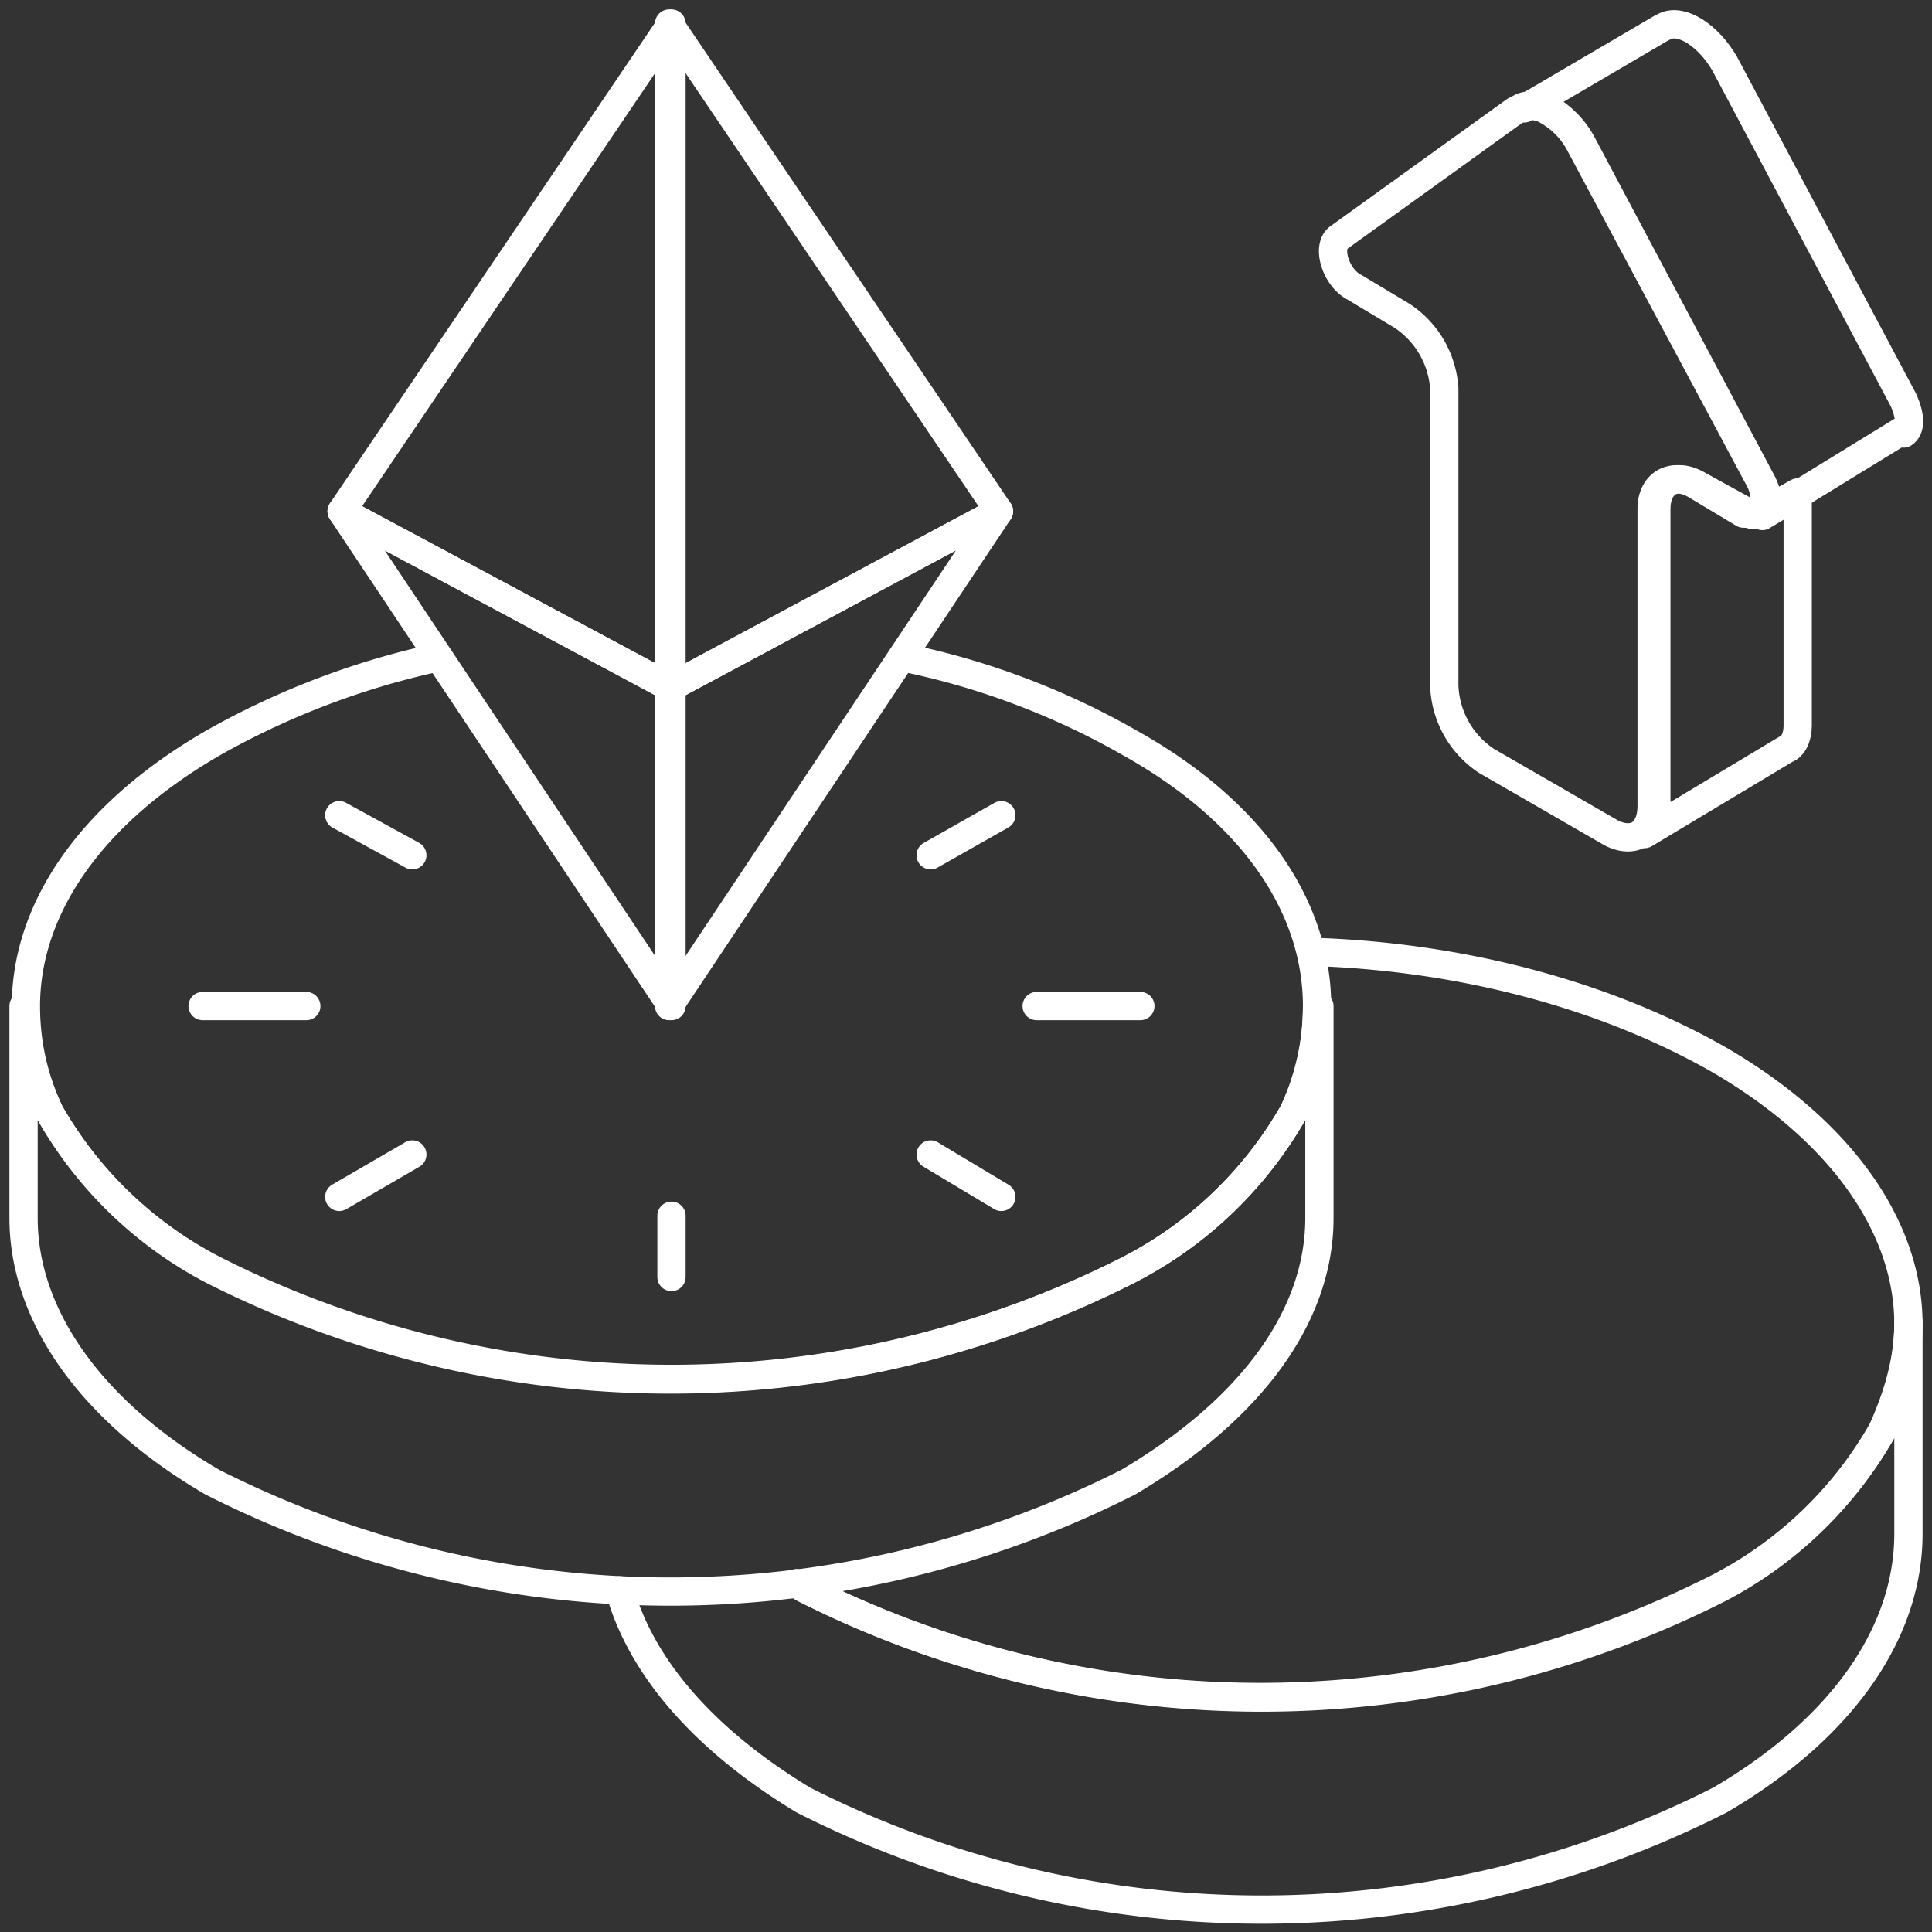 <svg width="82" height="82" viewBox="0 0 82 82" fill="none" xmlns="http://www.w3.org/2000/svg"><rect x="0" y="0" width="82" height="82" fill="#333333" stroke="none"/><path d="M33.8 67.2l.3.2a43 43 0 0038.9 0 17 17 0 006.9-6.7c.7-1.5 1.1-3 1.1-4.5 0-4-2.7-8.1-8-11.2-4.9-2.8-11-4.4-17.3-4.6" stroke="#fff" stroke-width="1.2" stroke-linecap="round" stroke-linejoin="round"></path><path d="M26.3 67.5c.9 3.2 3.5 6.3 7.8 8.9a43 43 0 0038.9 0c5.3-3.1 8-7.2 8-11.3v-9c0 1.6-.4 3-1.1 4.6a17 17 0 01-7 6.7 43 43 0 01-38.8 0l-.3-.2M24.4 27h0m8.1 0h0m5.8.9c3.5.7 6.8 2 9.6 3.6 5.4 3 8 7.1 8 11.2 0 1.5-.3 3-1 4.5a17 17 0 01-7 6.7 43 43 0 01-38.9 0 17 17 0 01-6.9-6.7c-.7-1.5-1-3-1-4.5 0-4 2.6-8.1 8-11.2a34 34 0 019.5-3.6" stroke="#fff" stroke-width="1.2" stroke-linecap="round" stroke-linejoin="round"></path><path d="M56 42.7v9c0 4-2.7 8-8.1 11.2a43 43 0 01-38.9 0c-5.3-3.1-8-7.2-8-11.2v-9c0 1.5.4 3 1.1 4.5a17 17 0 007 6.7 43 43 0 0038.8 0 17 17 0 007-6.7c.7-1.5 1-3 1-4.5h0zm-13.5-8.1l-3 1.7m-25.1-1.7l3.1 1.7m-8.9 6.4H13m1.4 8.1l3.1-1.8m11 5.2v-2.6m14-.8l-3-1.8m8.9-6.3H44" stroke="#fff" stroke-width="1.2" stroke-linecap="round" stroke-linejoin="round"></path><path d="M42.4 21.7l-14 21V29.2l14-7.5v0z" stroke="#fff" stroke-width="1.2" stroke-linecap="round" stroke-linejoin="round"></path><path d="M14.5 21.7l14 21V29.2l-14-7.5v0z" stroke="#fff" stroke-width="1.2" stroke-linecap="round" stroke-linejoin="round"></path><path d="M28.5 1v28.2l-14-7.5L28.5 1z" stroke="#fff" stroke-width="1.2" stroke-linecap="round" stroke-linejoin="round"></path><path d="M42.4 21.7l-14 7.5V1l14 20.7zm38.4-3.4h0-.1L76.3 21l-1.5.9c.3-.2.3-.8 0-1.4L67.2 6.2c-.4-.8-1-1.3-1.5-1.6-.4-.2-.8-.2-1 0l5.8-3.4.2-.1c.7-.3 1.8.4 2.5 1.6L80.8 17c.3.7.3 1.2 0 1.4v0z" stroke="#fff" stroke-width="1.2" stroke-linecap="round" stroke-linejoin="round"></path><path d="M74.8 21.8H74l-2-1.2c-1-.6-1.9-.1-1.9 1v12.6c0 .6-.2 1-.5 1.2-.3.2-.8.2-1.3-.1l-5.2-3a4 4 0 01-1.8-3.2V16.5a4 4 0 00-1.8-3.1l-2-1.2c-.8-.4-1.2-1.7-.7-2.1l7.5-5.4.2-.1c.3-.2.7-.1 1 0 .6.3 1.2.8 1.6 1.6l7.6 14.2c.3.6.2 1.2 0 1.4h0z" stroke="#fff" stroke-width="1.2" stroke-linecap="round" stroke-linejoin="round"></path><path d="M76.3 21v9.8c0 .5-.2.9-.5 1l-6 3.6h0c.3-.2.5-.6.5-1.2V21.6c0-1.1.8-1.6 1.8-1l2 1.1c.2.2.4.2.6.1h0l1.6-.9h0z" stroke="#fff" stroke-width="1.2" stroke-linecap="round" stroke-linejoin="round"></path></svg>
